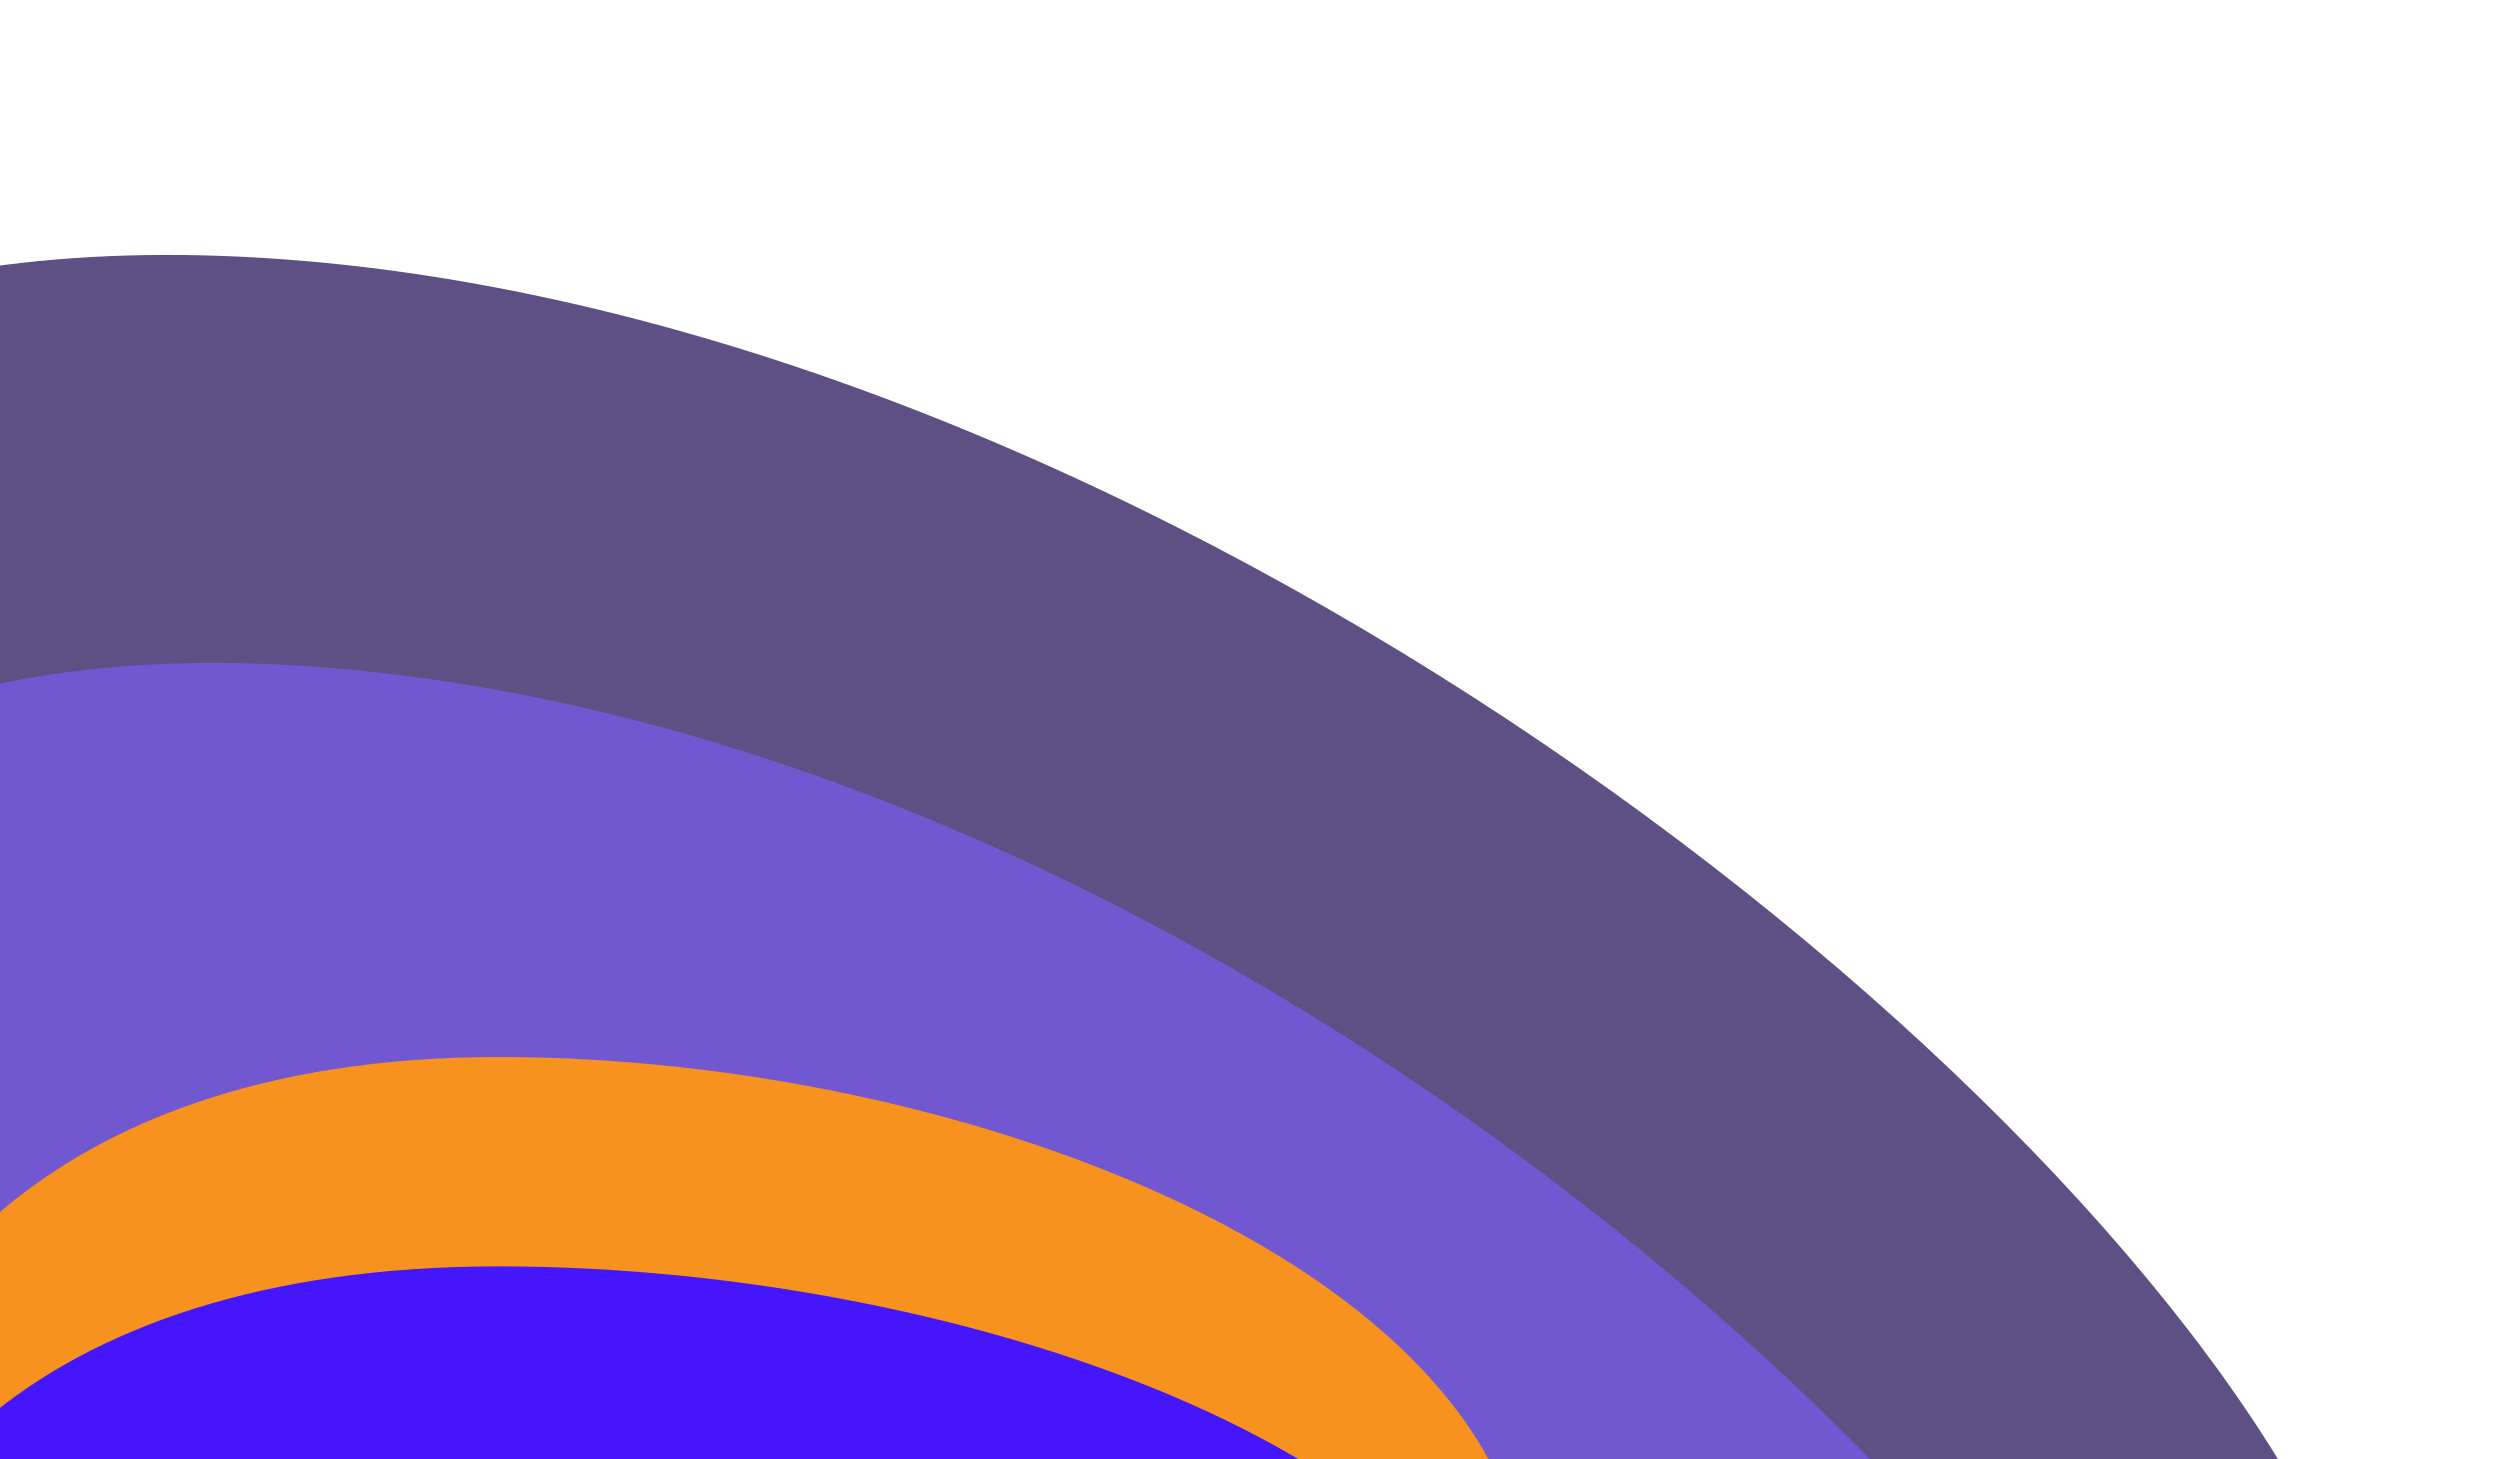 <svg xmlns="http://www.w3.org/2000/svg" xmlns:xlink="http://www.w3.org/1999/xlink" width="968" height="565" viewBox="0 0 968 565">
  <defs>
    <clipPath id="clip-path">
      <rect id="Rectangle_1144" data-name="Rectangle 1144" width="968" height="565" transform="translate(0 262)" fill="#fff" stroke="#707070" stroke-width="1"/>
    </clipPath>
  </defs>
  <g id="Mask_Group_31" data-name="Mask Group 31" transform="translate(0 -262)" clip-path="url(#clip-path)">
    <g id="Group_2309" data-name="Group 2309">
      <path id="Path_983" data-name="Path 983" d="M410.951-49.5c337,24.76,699.788,308.381,792,500.579S897.064,762.814,577.9,762.814,0,593.971,0,385.694,73.955-74.26,410.951-49.5Z" transform="translate(-301.147 411.907)" fill="#362565" opacity="0.8"/>
      <path id="Path_979" data-name="Path 979" d="M360.91-73.97c324,27.3,638,301.633,720.932,474.48S806.748,680.86,519.716,680.86,0,529.016,0,341.708,36.91-101.27,360.91-73.97Z" transform="translate(-231.91 594.67)" fill="rgba(123,91,245,0.83)" opacity="0.8"/>
      <path id="Path_984" data-name="Path 984" d="M262.171-10C444.7-10,659.821,73.865,660.993,203.729S513.025,402.667,330.5,402.667,0,313.6,0,203.729,79.643-10,262.171-10Z" transform="translate(-69 681.267)" fill="#f7921e"/>
      <path id="Path_980" data-name="Path 980" d="M262.171-10C444.7-10,659.821,66.535,660.993,185.049S513.025,366.6,330.5,366.6,0,285.317,0,185.049,79.643-10,262.171-10Z" transform="translate(-69 762.333)" fill="#4516fc"/>
    </g>
  </g>
</svg>
